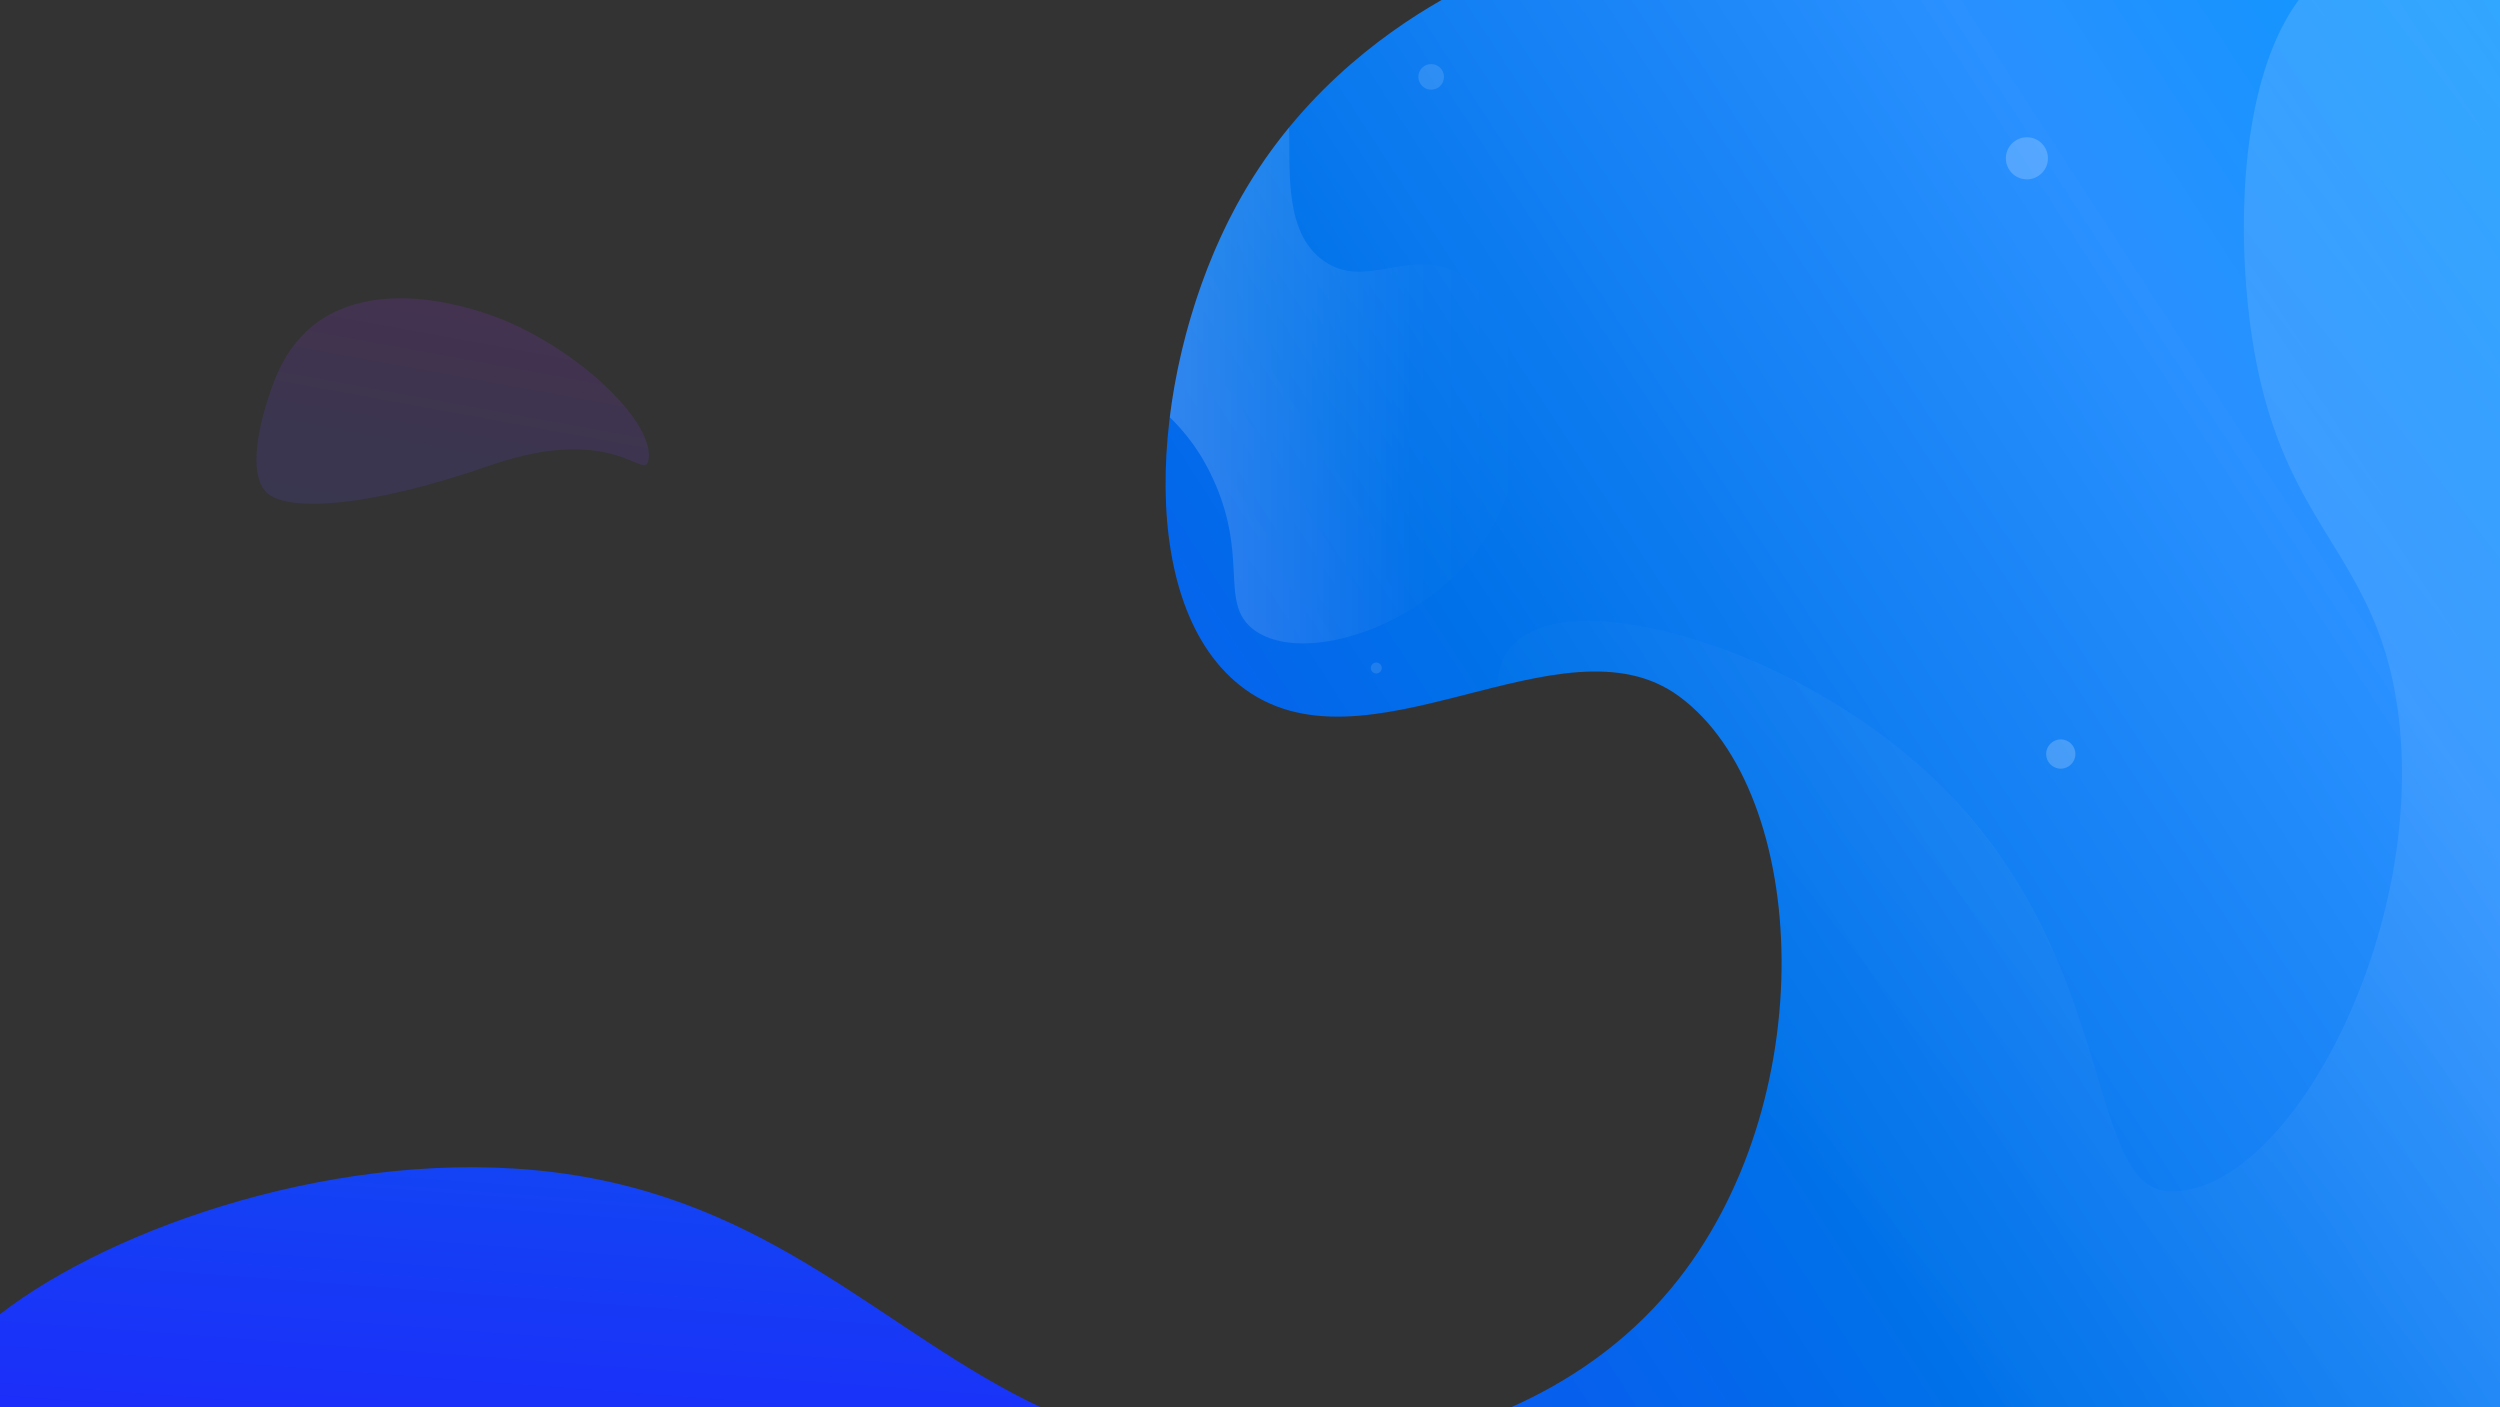 <svg id="Group_2" data-name="Group 2" xmlns="http://www.w3.org/2000/svg" xmlns:xlink="http://www.w3.org/1999/xlink" viewBox="0 0 1366 769"><rect x="0" y="0" width="1366" height="769" fill="#333333" stroke="none"/><defs><style>.cls-1{fill:url(#Degradado_sin_nombre_69);}.cls-2,.cls-3,.cls-5,.cls-6,.cls-7,.cls-8{isolation:isolate;}.cls-2,.cls-8{opacity:0.3;}.cls-2{fill:url(#Degradado_sin_nombre_2);}.cls-3{opacity:0.14;fill:url(#Degradado_sin_nombre_3);}.cls-4{fill:url(#Degradado_sin_nombre_69-2);}.cls-5,.cls-6,.cls-7{fill:#fff;}.cls-5{opacity:0.2;}.cls-6{opacity:0.12;}.cls-7{opacity:0.13;}.cls-8{fill:url(#Degradado_sin_nombre_6);}</style><linearGradient id="Degradado_sin_nombre_69" x1="-274.43" y1="924.7" x2="-276.34" y2="923.41" gradientTransform="matrix(729.13, 0, 0, -769, 201601.29, 711170)" gradientUnits="userSpaceOnUse"><stop offset="0" stop-color="#0097ff"/><stop offset="0.19" stop-color="#2a91ff"/><stop offset="0.43" stop-color="#0071e9"/><stop offset="1" stop-color="#2615ff"/></linearGradient><linearGradient id="Degradado_sin_nombre_2" x1="-274.33" y1="924.78" x2="-275.31" y2="923.73" gradientTransform="matrix(547.93, 0, 0, -769, 151771.3, 711170)" gradientUnits="userSpaceOnUse"><stop offset="0" stop-color="#fff" stop-opacity="0.6"/><stop offset="0.69" stop-color="#fff" stop-opacity="0.05"/><stop offset="1" stop-color="#fff" stop-opacity="0"/></linearGradient><linearGradient id="Degradado_sin_nombre_3" x1="-274.01" y1="923.54" x2="-274.5" y2="922.14" gradientTransform="matrix(214.46, 0, 0, -112.27, 59055.44, 103862.23)" gradientUnits="userSpaceOnUse"><stop offset="0" stop-color="#a52eff"/><stop offset="0.5" stop-color="#6747f8"/><stop offset="0.65" stop-color="#6049f7"/><stop offset="0.86" stop-color="#4c51f4"/><stop offset="1" stop-color="#3d58f3"/></linearGradient><linearGradient id="Degradado_sin_nombre_69-2" x1="-273.03" y1="929.12" x2="-275.48" y2="921.57" gradientTransform="matrix(568.73, 0, 0, -131.22, 156692.94, 121864.92)" xlink:href="#Degradado_sin_nombre_69"/><linearGradient id="Degradado_sin_nombre_6" x1="-274.56" y1="923.95" x2="-273.56" y2="923.95" gradientTransform="matrix(191.35, 0, 0, -281.86, 53177.11, 260631.67)" xlink:href="#Degradado_sin_nombre_2"/></defs><path id="Path_2" data-name="Path 2" class="cls-1" d="M825.49,769H1366V0H787.67c-34,19.44-80.6,54.27-112.17,112.5-46.16,85.13-57.33,214.89,2,262,67.78,53.82,176-41.14,240,6,71.74,52.87,78.81,222.85-4,323C887.85,734.51,856.57,755.2,825.49,769Z"/><path id="Path_3" data-name="Path 3" class="cls-2" d="M1230,181c15.29,107.84,67.58,118.23,80,206,17.15,121.22-59.33,265-124,264-48-.72-26.67-130.62-132-228-77.4-71.56-197.52-104.33-228-70-5.27,5.93-7.57,13.54-7.93,22.16,36.81-9,72.15-14.77,99.43,5.34,51.19,37.73,69.44,135.08,45.62,224.14A993.77,993.77,0,0,1,1036,685c31.9,39.34,47.91,65.3,60.59,84H1366V0H1256C1223,45,1222.51,128.16,1230,181Z"/><path id="Path_4" data-name="Path 4" class="cls-3" d="M354.42,250.87c3.09-22-44.15-65.25-90.1-80-13-4.19-88.4-28.37-114.08,36.36-5.54,14-16.08,47-5.81,60.59,9.57,12.71,56.68,9.71,122.8-13.33C336.94,230.23,352.53,264.34,354.42,250.87Z"/><path id="Path_5" data-name="Path 5" class="cls-4" d="M302.5,640.5C188.14,626.27,61.9,670.11,0,718.08V769H568.73C482.87,728.31,422.31,655.41,302.5,640.5Z"/><circle id="Ellipse_1" data-name="Ellipse 1" class="cls-5" cx="1107.5" cy="86.5" r="11.5"/><circle id="Ellipse_2" data-name="Ellipse 2" class="cls-6" cx="752" cy="365" r="3"/><circle id="Ellipse_3" data-name="Ellipse 3" class="cls-5" cx="1126" cy="412" r="8"/><circle id="Ellipse_4" data-name="Ellipse 4" class="cls-7" cx="782" cy="42" r="7"/><path id="Path_7" data-name="Path 7" class="cls-8" d="M816,287c27.11-49.53,13.91-119.49-20-138-25.71-14-48.9,9.38-72-6-22.23-14.8-19-48.64-19.67-73.32A271.56,271.56,0,0,0,675.5,112.5C657,146.58,644.16,187.81,639.17,228A108,108,0,0,1,662,260c21,43.72,3.72,69.38,23,84C712.77,365.06,786.61,340.7,816,287Z"/></svg>